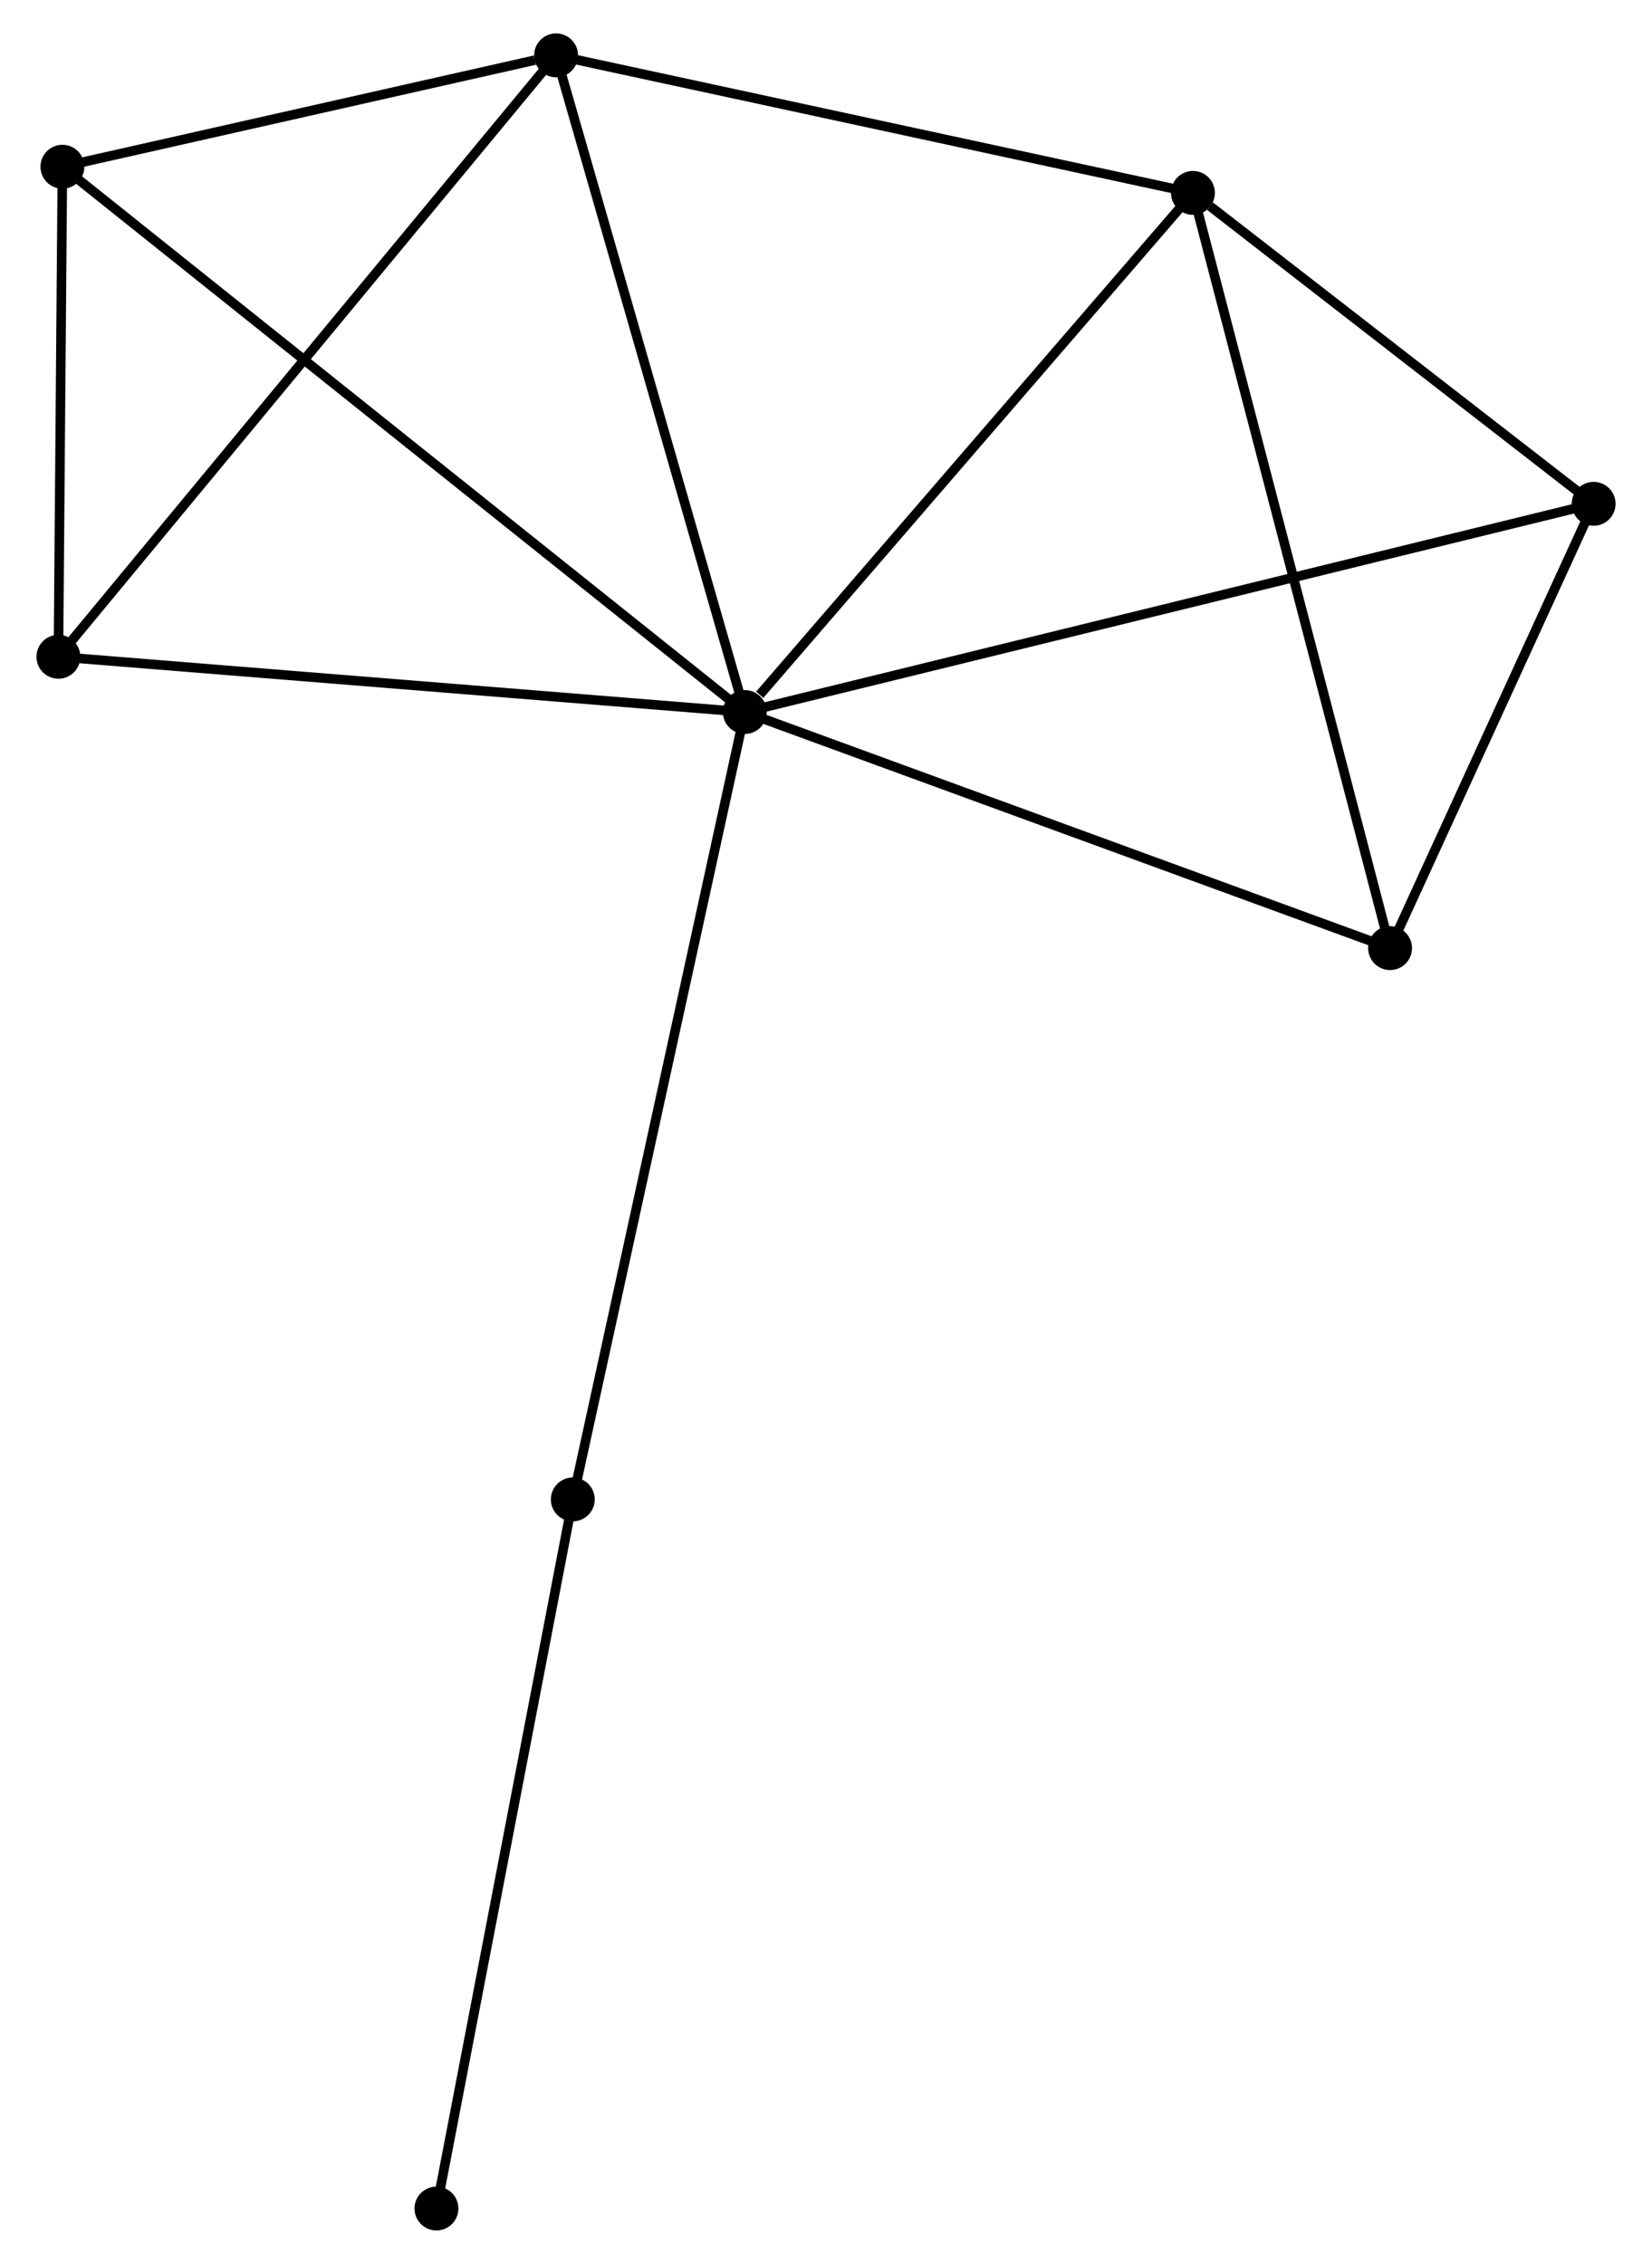 <?xml version="1.0" encoding="UTF-8" standalone="no"?>
<!DOCTYPE svg PUBLIC "-//W3C//DTD SVG 1.1//EN"
 "http://www.w3.org/Graphics/SVG/1.1/DTD/svg11.dtd">
<!-- Generated by graphviz version 2.36.0 (20140111.2315)
 -->
<!-- Title: %3 Pages: 1 -->
<svg width="173pt" height="237pt"
 viewBox="0.00 0.00 172.51 237.21" xmlns="http://www.w3.org/2000/svg" xmlns:xlink="http://www.w3.org/1999/xlink">
<g id="graph0" class="graph" transform="scale(1 1) rotate(0) translate(4 233.207)">
<title>%3</title>
<!-- 0 -->
<g id="node1" class="node"><title>0</title>
<ellipse fill="black" stroke="black" cx="73.746" cy="-158.6" rx="1.8" ry="1.8"/>
</g>
<!-- 1 -->
<g id="node2" class="node"><title>1</title>
<ellipse fill="black" stroke="black" cx="120.715" cy="-212.995" rx="1.8" ry="1.8"/>
</g>
<!-- 0&#45;&#45;1 -->
<g id="edge1" class="edge"><title>0&#45;&#45;1</title>
<path fill="none" stroke="black" d="M75.309,-160.41C82.567,-168.816 112.913,-203.96 119.464,-211.547"/>
</g>
<!-- 2 -->
<g id="node3" class="node"><title>2</title>
<ellipse fill="black" stroke="black" cx="53.963" cy="-227.407" rx="1.8" ry="1.8"/>
</g>
<!-- 0&#45;&#45;2 -->
<g id="edge2" class="edge"><title>0&#45;&#45;2</title>
<path fill="none" stroke="black" d="M73.175,-160.585C70.286,-170.633 57.304,-215.787 54.498,-225.544"/>
</g>
<!-- 3 -->
<g id="node4" class="node"><title>3</title>
<ellipse fill="black" stroke="black" cx="1.8" cy="-164.391" rx="1.8" ry="1.8"/>
</g>
<!-- 0&#45;&#45;3 -->
<g id="edge3" class="edge"><title>0&#45;&#45;3</title>
<path fill="none" stroke="black" d="M71.67,-158.767C61.164,-159.613 13.95,-163.413 3.748,-164.234"/>
</g>
<!-- 4 -->
<g id="node5" class="node"><title>4</title>
<ellipse fill="black" stroke="black" cx="162.713" cy="-180.418" rx="1.8" ry="1.8"/>
</g>
<!-- 0&#45;&#45;4 -->
<g id="edge4" class="edge"><title>0&#45;&#45;4</title>
<path fill="none" stroke="black" d="M75.604,-159.056C87.182,-161.895 149.316,-177.133 160.865,-179.965"/>
</g>
<!-- 5 -->
<g id="node6" class="node"><title>5</title>
<ellipse fill="black" stroke="black" cx="2.22" cy="-215.737" rx="1.8" ry="1.8"/>
</g>
<!-- 0&#45;&#45;5 -->
<g id="edge5" class="edge"><title>0&#45;&#45;5</title>
<path fill="none" stroke="black" d="M72.252,-159.793C62.944,-167.229 12.99,-207.134 3.705,-214.55"/>
</g>
<!-- 6 -->
<g id="node7" class="node"><title>6</title>
<ellipse fill="black" stroke="black" cx="141.378" cy="-133.863" rx="1.8" ry="1.8"/>
</g>
<!-- 0&#45;&#45;6 -->
<g id="edge6" class="edge"><title>0&#45;&#45;6</title>
<path fill="none" stroke="black" d="M75.697,-157.886C85.573,-154.274 129.957,-138.041 139.547,-134.533"/>
</g>
<!-- 7 -->
<g id="node8" class="node"><title>7</title>
<ellipse fill="black" stroke="black" cx="55.716" cy="-76.099" rx="1.8" ry="1.8"/>
</g>
<!-- 0&#45;&#45;7 -->
<g id="edge7" class="edge"><title>0&#45;&#45;7</title>
<path fill="none" stroke="black" d="M73.3,-156.561C70.806,-145.146 58.6,-89.294 56.146,-78.067"/>
</g>
<!-- 1&#45;&#45;2 -->
<g id="edge8" class="edge"><title>1&#45;&#45;2</title>
<path fill="none" stroke="black" d="M118.789,-213.411C109.041,-215.516 65.236,-224.973 55.77,-227.017"/>
</g>
<!-- 1&#45;&#45;4 -->
<g id="edge9" class="edge"><title>1&#45;&#45;4</title>
<path fill="none" stroke="black" d="M122.519,-211.596C129.427,-206.237 154.146,-187.063 160.962,-181.777"/>
</g>
<!-- 1&#45;&#45;6 -->
<g id="edge10" class="edge"><title>1&#45;&#45;6</title>
<path fill="none" stroke="black" d="M121.225,-211.039C124.084,-200.091 138.073,-146.52 140.885,-135.751"/>
</g>
<!-- 2&#45;&#45;3 -->
<g id="edge11" class="edge"><title>2&#45;&#45;3</title>
<path fill="none" stroke="black" d="M52.673,-225.849C45.519,-217.207 10.755,-175.209 3.236,-166.125"/>
</g>
<!-- 2&#45;&#45;5 -->
<g id="edge12" class="edge"><title>2&#45;&#45;5</title>
<path fill="none" stroke="black" d="M51.739,-226.906C43.228,-224.986 12.774,-218.117 4.377,-216.224"/>
</g>
<!-- 3&#45;&#45;5 -->
<g id="edge13" class="edge"><title>3&#45;&#45;5</title>
<path fill="none" stroke="black" d="M1.818,-166.597C1.887,-175.043 2.134,-205.264 2.202,-213.596"/>
</g>
<!-- 4&#45;&#45;6 -->
<g id="edge14" class="edge"><title>4&#45;&#45;6</title>
<path fill="none" stroke="black" d="M161.796,-178.418C158.287,-170.76 145.73,-143.359 142.268,-135.804"/>
</g>
<!-- 8 -->
<g id="node9" class="node"><title>8</title>
<ellipse fill="black" stroke="black" cx="41.425" cy="-1.8" rx="1.8" ry="1.8"/>
</g>
<!-- 7&#45;&#45;8 -->
<g id="edge15" class="edge"><title>7&#45;&#45;8</title>
<path fill="none" stroke="black" d="M55.363,-74.262C53.386,-63.983 43.711,-13.683 41.766,-3.572"/>
</g>
</g>
</svg>
